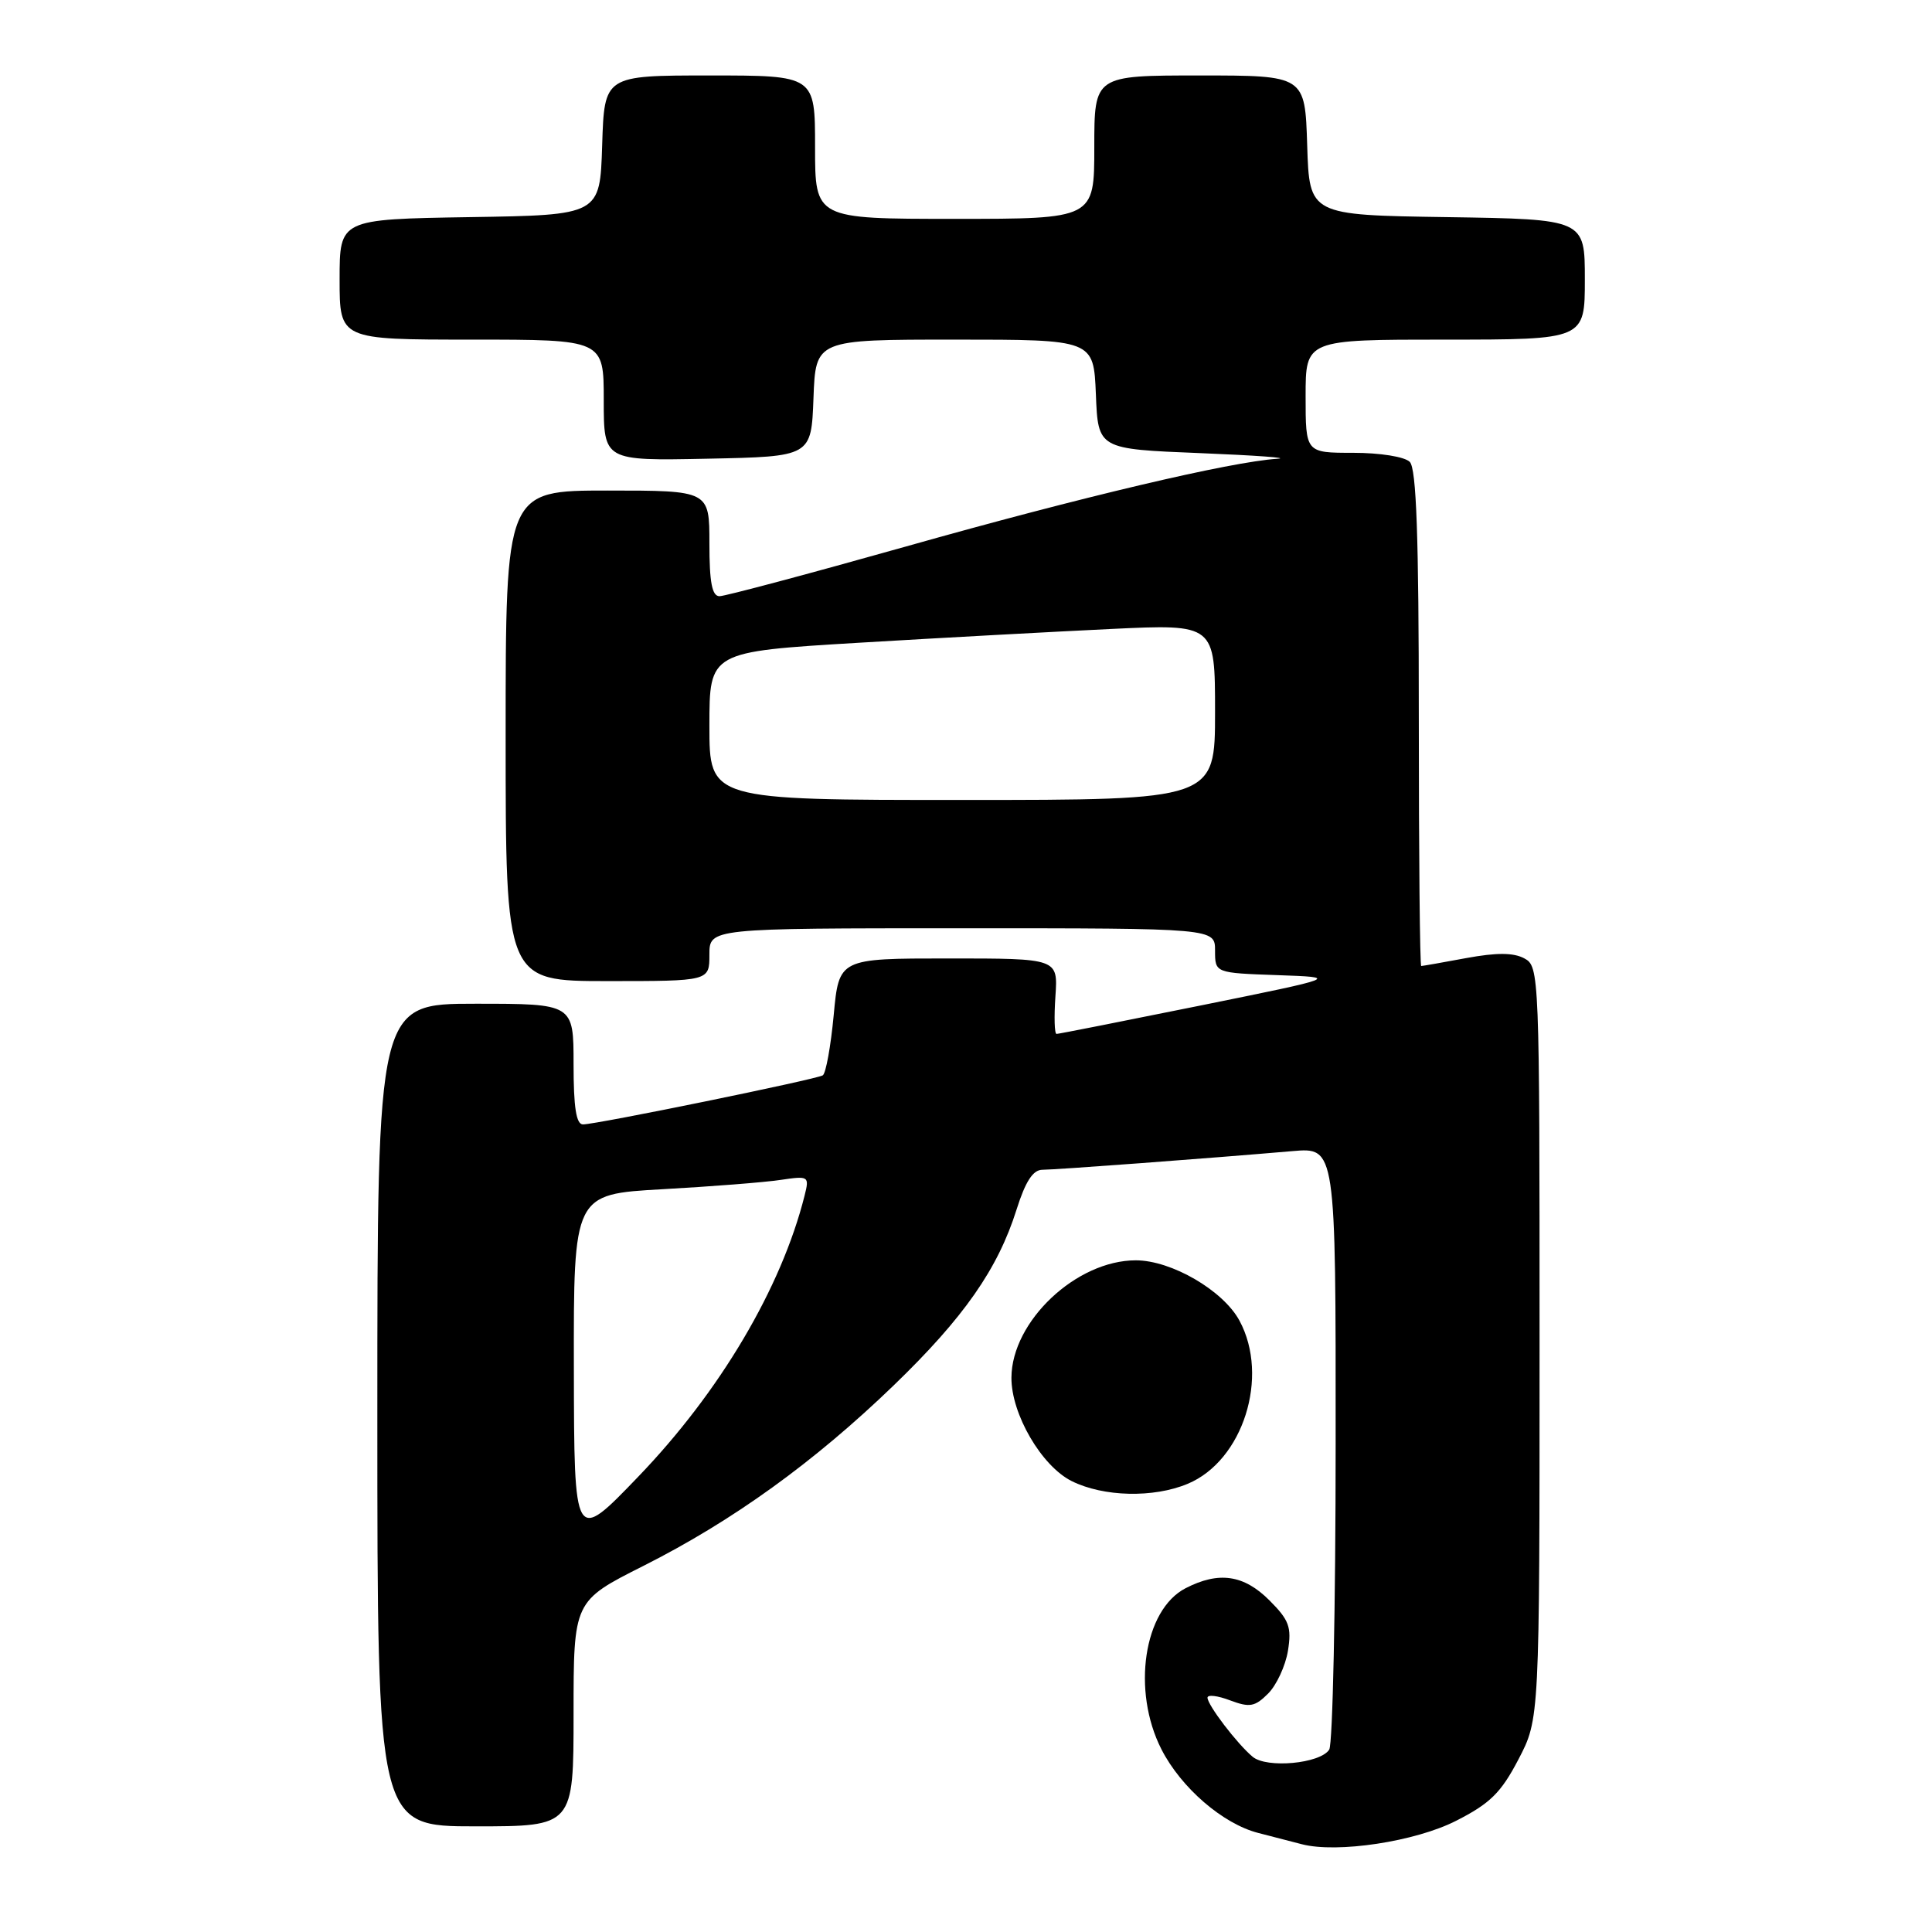 <?xml version="1.0" encoding="UTF-8" standalone="no"?>
<!DOCTYPE svg PUBLIC "-//W3C//DTD SVG 1.1//EN" "http://www.w3.org/Graphics/SVG/1.1/DTD/svg11.dtd" >
<svg xmlns="http://www.w3.org/2000/svg" xmlns:xlink="http://www.w3.org/1999/xlink" version="1.1" viewBox="0 0 256 256">
 <g >
 <path fill="currentColor"
d=" M 192.95 241.26 C 197.44 238.98 198.90 237.54 201.20 233.13 C 204.00 227.77 204.00 227.77 204.00 177.92 C 204.00 128.92 203.97 128.05 201.98 126.99 C 200.55 126.22 198.31 126.21 194.29 126.95 C 191.18 127.53 188.49 128.00 188.32 128.00 C 188.14 128.00 188.00 113.24 188.00 95.20 C 188.00 71.02 187.68 62.08 186.80 61.20 C 186.12 60.52 182.87 60.00 179.30 60.00 C 173.00 60.00 173.00 60.00 173.00 52.50 C 173.00 45.00 173.00 45.00 191.50 45.00 C 210.00 45.00 210.00 45.00 210.00 37.02 C 210.00 29.05 210.00 29.05 191.75 28.77 C 173.50 28.50 173.50 28.50 173.21 19.25 C 172.92 10.00 172.92 10.00 158.96 10.00 C 145.00 10.00 145.00 10.00 145.00 19.50 C 145.00 29.00 145.00 29.00 126.50 29.00 C 108.00 29.00 108.00 29.00 108.00 19.50 C 108.00 10.00 108.00 10.00 94.04 10.00 C 80.08 10.00 80.08 10.00 79.79 19.25 C 79.50 28.50 79.50 28.50 62.25 28.77 C 45.00 29.05 45.00 29.05 45.00 37.02 C 45.00 45.00 45.00 45.00 62.50 45.00 C 80.00 45.00 80.00 45.00 80.00 53.03 C 80.00 61.06 80.00 61.06 93.75 60.78 C 107.50 60.50 107.50 60.50 107.79 52.75 C 108.08 45.00 108.08 45.00 126.50 45.00 C 144.91 45.00 144.91 45.00 145.21 52.25 C 145.50 59.50 145.50 59.50 159.00 60.04 C 166.43 60.34 171.04 60.68 169.25 60.79 C 163.05 61.19 143.36 65.83 120.09 72.40 C 107.21 76.03 96.07 79.00 95.34 79.00 C 94.35 79.00 94.00 77.18 94.00 72.00 C 94.00 65.00 94.00 65.00 80.50 65.00 C 67.00 65.00 67.00 65.00 67.00 97.50 C 67.00 130.00 67.00 130.00 80.50 130.00 C 94.00 130.00 94.00 130.00 94.00 126.50 C 94.00 123.00 94.00 123.00 127.50 123.00 C 161.00 123.00 161.00 123.00 161.00 125.96 C 161.00 128.92 161.00 128.92 169.25 129.21 C 177.50 129.50 177.50 129.50 159.00 133.25 C 148.82 135.31 140.28 137.00 140.00 137.00 C 139.72 137.00 139.66 134.75 139.85 132.00 C 140.19 127.00 140.19 127.00 125.68 127.00 C 111.17 127.00 111.17 127.00 110.47 134.51 C 110.08 138.65 109.43 142.24 109.02 142.49 C 108.14 143.03 79.08 148.98 77.25 148.99 C 76.35 149.00 76.00 146.74 76.00 141.00 C 76.00 133.00 76.00 133.00 63.00 133.00 C 50.00 133.00 50.00 133.00 50.00 187.50 C 50.00 242.00 50.00 242.00 63.00 242.00 C 76.00 242.00 76.00 242.00 76.00 227.07 C 76.00 212.15 76.00 212.15 85.25 207.49 C 97.08 201.53 107.87 193.75 118.42 183.57 C 127.71 174.60 132.22 168.15 134.70 160.27 C 135.88 156.53 136.88 155.00 138.13 155.00 C 139.86 155.00 159.98 153.50 171.25 152.53 C 177.00 152.03 177.00 152.03 176.98 191.27 C 176.98 212.84 176.59 231.10 176.13 231.83 C 174.95 233.69 167.85 234.35 165.98 232.78 C 163.92 231.06 160.00 225.92 160.00 224.95 C 160.00 224.52 161.35 224.68 163.00 225.31 C 165.59 226.28 166.28 226.16 168.03 224.41 C 169.15 223.29 170.33 220.74 170.66 218.74 C 171.16 215.60 170.82 214.67 168.20 212.05 C 164.81 208.66 161.49 208.18 157.09 210.45 C 151.54 213.32 149.94 224.04 153.90 231.80 C 156.50 236.89 162.04 241.68 166.74 242.88 C 168.81 243.41 171.40 244.08 172.50 244.37 C 177.19 245.59 187.55 244.02 192.95 241.26 Z  M 157.38 196.61 C 164.71 193.55 168.24 182.43 164.24 175.00 C 162.08 170.99 155.22 167.00 150.50 167.00 C 142.62 167.00 134.06 175.07 134.02 182.54 C 133.99 187.36 138.00 194.25 142.00 196.25 C 146.21 198.35 152.85 198.51 157.38 196.61 Z  M 76.04 181.37 C 76.00 158.24 76.00 158.24 87.75 157.58 C 94.21 157.22 101.25 156.67 103.39 156.35 C 107.18 155.79 107.26 155.84 106.61 158.43 C 103.53 170.67 95.40 184.42 84.54 195.70 C 76.08 204.50 76.08 204.50 76.04 181.37 Z  M 94.00 96.18 C 94.00 86.36 94.00 86.36 113.75 85.17 C 124.61 84.52 139.69 83.70 147.25 83.34 C 161.00 82.69 161.00 82.69 161.00 94.34 C 161.00 106.00 161.00 106.00 127.50 106.00 C 94.00 106.00 94.00 106.00 94.00 96.18 Z "/>
</g>
</svg>